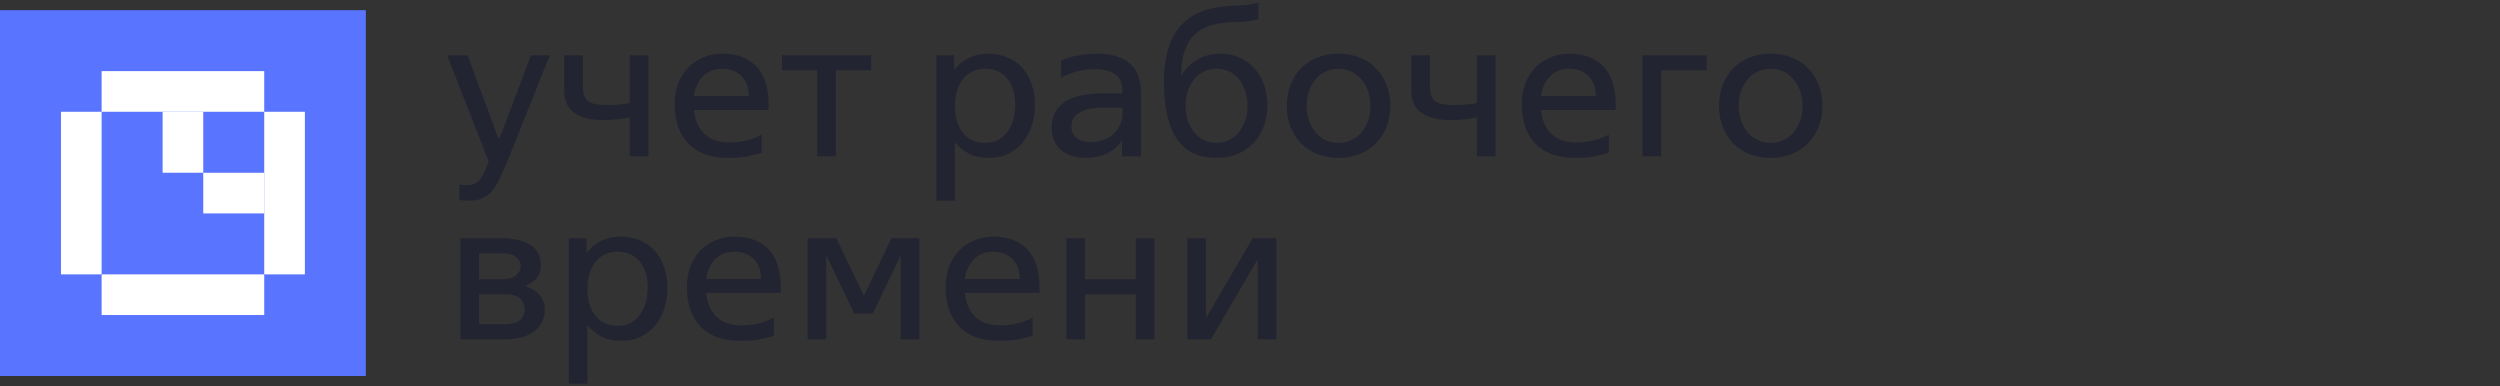 <svg width="246" height="38" viewBox="0 0 246 38" fill="none" xmlns="http://www.w3.org/2000/svg">
<rect x="0" y="0" width="246" height="38" fill="#333333" stroke="none"/>
<rect y="1" width="36" height="35.999" fill="#5974FF"/>
<path d="M26 21.001V17.001H20V21.001H26Z" fill="white"/>
<path d="M10 10.998H6V26.998H10V10.998Z" fill="white"/>
<path d="M26 30.998V26.998H10V30.998H26Z" fill="white"/>
<path d="M26 10.998V6.998L10 6.998V10.998H26Z" fill="white"/>
<path d="M30 10.998H26V26.998H30V10.998Z" fill="white"/>
<path d="M20 10.998H16V16.998H20V10.998Z" fill="white"/>
<path d="M46.047 19.752C45.917 19.752 45.8 19.746 45.697 19.733C45.593 19.733 45.508 19.726 45.443 19.713C45.352 19.7 45.274 19.681 45.209 19.655V18.153C45.274 18.166 45.346 18.179 45.423 18.192C45.489 18.205 45.56 18.212 45.638 18.212C45.729 18.212 45.827 18.212 45.931 18.212C46.489 18.212 46.899 18.056 47.159 17.744C47.432 17.432 47.679 16.97 47.9 16.359L48.075 15.872L44 5.439H46.008L49.031 13.59H49.167L52.248 5.439H54.101L49.967 15.774C49.668 16.502 49.395 17.12 49.148 17.627C48.914 18.134 48.654 18.543 48.368 18.855C48.082 19.167 47.757 19.395 47.393 19.538C47.029 19.681 46.581 19.752 46.047 19.752Z" fill="#232431"/>
<path d="M61.975 11.543C61.676 11.608 61.286 11.673 60.805 11.738C60.324 11.79 59.824 11.816 59.304 11.816C58.147 11.816 57.224 11.582 56.535 11.114C55.859 10.646 55.521 9.911 55.521 8.91V5.439H57.354V8.364C57.354 8.741 57.386 9.06 57.451 9.32C57.529 9.567 57.659 9.768 57.841 9.924C58.023 10.067 58.264 10.171 58.563 10.236C58.875 10.301 59.265 10.334 59.733 10.334C60.526 10.334 61.273 10.275 61.975 10.158V5.439H63.808V15.384H61.975V11.543Z" fill="#232431"/>
<path d="M68.282 10.821C68.386 11.848 68.737 12.641 69.335 13.2C69.933 13.746 70.739 14.019 71.753 14.019C72.351 14.019 72.936 13.948 73.508 13.805C74.093 13.649 74.574 13.46 74.951 13.239V15.033C74.639 15.137 74.21 15.248 73.664 15.365C73.118 15.482 72.442 15.54 71.636 15.54C69.946 15.54 68.646 15.072 67.736 14.136C66.839 13.2 66.391 11.9 66.391 10.236C66.391 9.482 66.507 8.8 66.742 8.189C66.989 7.578 67.32 7.058 67.736 6.629C68.165 6.2 68.665 5.868 69.237 5.634C69.809 5.4 70.427 5.283 71.09 5.283C72.507 5.283 73.618 5.699 74.424 6.531C75.231 7.363 75.633 8.624 75.633 10.314V10.821H68.282ZM71.07 6.765C70.303 6.765 69.673 7.012 69.179 7.506C68.698 7.987 68.399 8.637 68.282 9.456H73.683C73.683 8.598 73.436 7.935 72.942 7.467C72.448 6.999 71.825 6.765 71.07 6.765Z" fill="#232431"/>
<path d="M80.415 6.921H76.944V5.439H85.719V6.921H82.248V15.384H80.415V6.921Z" fill="#232431"/>
<path d="M93.966 19.752H92.133V5.439H93.888V6.863H93.927C94.187 6.512 94.466 6.232 94.766 6.024C95.078 5.816 95.383 5.66 95.682 5.556C95.981 5.439 96.267 5.368 96.54 5.342C96.813 5.303 97.047 5.283 97.242 5.283C97.97 5.283 98.62 5.413 99.192 5.673C99.764 5.92 100.245 6.271 100.635 6.726C101.025 7.181 101.324 7.721 101.532 8.345C101.74 8.956 101.844 9.619 101.844 10.334C101.844 11.036 101.74 11.705 101.532 12.342C101.337 12.966 101.044 13.519 100.654 14C100.264 14.468 99.79 14.845 99.231 15.131C98.672 15.404 98.041 15.54 97.34 15.54C96.534 15.54 95.851 15.391 95.292 15.092C94.746 14.78 94.33 14.442 94.044 14.078H93.966V19.752ZM96.91 14.058C97.82 14.058 98.542 13.72 99.075 13.044C99.621 12.355 99.894 11.432 99.894 10.275C99.894 9.209 99.627 8.358 99.094 7.721C98.575 7.084 97.866 6.765 96.969 6.765C96.046 6.765 95.311 7.097 94.766 7.76C94.233 8.423 93.966 9.313 93.966 10.431C93.966 11.536 94.233 12.42 94.766 13.083C95.299 13.733 96.013 14.058 96.91 14.058Z" fill="#232431"/>
<path d="M106.875 15.54C105.835 15.54 105.009 15.28 104.398 14.76C103.787 14.227 103.482 13.493 103.482 12.557C103.482 11.465 103.898 10.633 104.73 10.061C105.575 9.476 106.868 9.183 108.61 9.183H110.443V8.852C110.443 8.137 110.196 7.617 109.702 7.292C109.208 6.967 108.552 6.804 107.733 6.804C107.2 6.804 106.66 6.869 106.114 6.999C105.568 7.116 104.996 7.337 104.398 7.662V5.946C104.892 5.725 105.458 5.563 106.095 5.459C106.732 5.342 107.356 5.283 107.967 5.283C109.332 5.283 110.391 5.595 111.145 6.219C111.899 6.83 112.276 7.825 112.276 9.203V15.384H110.404V13.863H110.365C109.949 14.474 109.416 14.91 108.766 15.17C108.129 15.417 107.499 15.54 106.875 15.54ZM107.323 13.98C107.778 13.98 108.194 13.909 108.571 13.766C108.961 13.623 109.293 13.428 109.566 13.181C109.839 12.921 110.053 12.622 110.209 12.284C110.365 11.946 110.443 11.588 110.443 11.211V10.587H108.688C108.077 10.587 107.564 10.633 107.148 10.724C106.745 10.815 106.413 10.945 106.153 11.114C105.893 11.283 105.705 11.478 105.588 11.699C105.484 11.92 105.432 12.167 105.432 12.44C105.432 12.934 105.601 13.317 105.939 13.59C106.277 13.85 106.738 13.98 107.323 13.98Z" fill="#232431"/>
<path d="M119.718 15.54C118.756 15.54 117.943 15.365 117.28 15.014C116.63 14.65 116.097 14.143 115.681 13.493C115.278 12.83 114.986 12.037 114.804 11.114C114.622 10.191 114.531 9.164 114.531 8.033C114.531 7.136 114.609 6.304 114.765 5.537C114.921 4.757 115.174 4.055 115.525 3.431C115.889 2.807 116.357 2.28 116.929 1.851C117.514 1.409 118.229 1.078 119.074 0.857C119.542 0.74 119.965 0.668 120.342 0.642C120.719 0.603 121.083 0.577 121.434 0.564C121.798 0.551 122.168 0.532 122.545 0.506C122.935 0.467 123.364 0.389 123.832 0.272V1.89C123.143 2.072 122.48 2.163 121.843 2.163C121.206 2.163 120.563 2.215 119.913 2.319C118.652 2.54 117.735 3.047 117.163 3.84C116.604 4.62 116.299 5.621 116.247 6.843L116.227 7.331H116.325C116.702 6.707 117.209 6.213 117.846 5.849C118.496 5.472 119.237 5.283 120.069 5.283C120.771 5.283 121.408 5.413 121.98 5.673C122.552 5.92 123.039 6.271 123.442 6.726C123.845 7.168 124.157 7.708 124.378 8.345C124.599 8.969 124.71 9.658 124.71 10.412C124.71 11.153 124.586 11.842 124.339 12.479C124.105 13.103 123.767 13.642 123.325 14.097C122.883 14.552 122.357 14.91 121.746 15.17C121.135 15.417 120.459 15.54 119.718 15.54ZM119.718 14.058C120.186 14.058 120.602 13.961 120.966 13.766C121.343 13.571 121.661 13.311 121.921 12.986C122.194 12.648 122.402 12.258 122.545 11.816C122.688 11.374 122.76 10.906 122.76 10.412C122.76 9.931 122.688 9.469 122.545 9.027C122.415 8.585 122.22 8.195 121.96 7.857C121.7 7.519 121.382 7.253 121.005 7.058C120.628 6.863 120.199 6.765 119.718 6.765C119.237 6.765 118.808 6.863 118.431 7.058C118.054 7.253 117.729 7.519 117.456 7.857C117.196 8.195 116.994 8.585 116.851 9.027C116.721 9.469 116.656 9.931 116.656 10.412C116.656 10.919 116.728 11.4 116.871 11.855C117.027 12.297 117.235 12.68 117.495 13.005C117.768 13.33 118.093 13.59 118.47 13.785C118.847 13.967 119.263 14.058 119.718 14.058Z" fill="#232431"/>
<path d="M131.713 15.54C130.959 15.54 130.27 15.417 129.646 15.17C129.022 14.923 128.482 14.572 128.027 14.117C127.585 13.662 127.241 13.122 126.994 12.498C126.747 11.874 126.623 11.179 126.623 10.412C126.623 9.658 126.747 8.969 126.994 8.345C127.241 7.708 127.585 7.162 128.027 6.707C128.482 6.252 129.022 5.901 129.646 5.654C130.27 5.407 130.959 5.283 131.713 5.283C132.467 5.283 133.156 5.407 133.78 5.654C134.404 5.901 134.937 6.252 135.379 6.707C135.834 7.162 136.185 7.708 136.432 8.345C136.679 8.969 136.802 9.658 136.802 10.412C136.802 11.179 136.679 11.874 136.432 12.498C136.185 13.122 135.834 13.662 135.379 14.117C134.937 14.572 134.404 14.923 133.78 15.17C133.156 15.417 132.467 15.54 131.713 15.54ZM131.713 14.058C132.142 14.058 132.545 13.974 132.922 13.805C133.312 13.636 133.643 13.395 133.916 13.083C134.202 12.758 134.43 12.375 134.599 11.933C134.768 11.478 134.852 10.971 134.852 10.412C134.852 9.853 134.768 9.352 134.599 8.91C134.43 8.455 134.202 8.072 133.916 7.76C133.63 7.435 133.299 7.188 132.922 7.019C132.545 6.85 132.142 6.765 131.713 6.765C131.284 6.765 130.874 6.85 130.484 7.019C130.107 7.188 129.776 7.435 129.49 7.76C129.217 8.072 128.996 8.455 128.827 8.91C128.658 9.352 128.573 9.853 128.573 10.412C128.573 10.971 128.658 11.478 128.827 11.933C128.996 12.375 129.217 12.758 129.49 13.083C129.776 13.395 130.107 13.636 130.484 13.805C130.874 13.974 131.284 14.058 131.713 14.058Z" fill="#232431"/>
<path d="M145.326 11.543C145.027 11.608 144.637 11.673 144.156 11.738C143.675 11.79 143.174 11.816 142.654 11.816C141.497 11.816 140.574 11.582 139.885 11.114C139.209 10.646 138.871 9.911 138.871 8.91V5.439H140.704V8.364C140.704 8.741 140.737 9.06 140.802 9.32C140.88 9.567 141.01 9.768 141.192 9.924C141.374 10.067 141.614 10.171 141.913 10.236C142.225 10.301 142.615 10.334 143.083 10.334C143.876 10.334 144.624 10.275 145.326 10.158V5.439H147.159V15.384H145.326V11.543Z" fill="#232431"/>
<path d="M151.633 10.821C151.737 11.848 152.088 12.641 152.686 13.2C153.284 13.746 154.09 14.019 155.104 14.019C155.702 14.019 156.287 13.948 156.859 13.805C157.444 13.649 157.925 13.46 158.302 13.239V15.033C157.99 15.137 157.561 15.248 157.015 15.365C156.469 15.482 155.793 15.54 154.987 15.54C153.297 15.54 151.997 15.072 151.087 14.136C150.19 13.2 149.741 11.9 149.741 10.236C149.741 9.482 149.858 8.8 150.092 8.189C150.339 7.578 150.671 7.058 151.087 6.629C151.516 6.2 152.016 5.868 152.588 5.634C153.16 5.4 153.778 5.283 154.441 5.283C155.858 5.283 156.969 5.699 157.775 6.531C158.581 7.363 158.984 8.624 158.984 10.314V10.821H151.633ZM154.421 6.765C153.654 6.765 153.024 7.012 152.53 7.506C152.049 7.987 151.75 8.637 151.633 9.456H157.034C157.034 8.598 156.787 7.935 156.293 7.467C155.799 6.999 155.175 6.765 154.421 6.765Z" fill="#232431"/>
<path d="M161.621 5.439H167.938V6.921H163.453V15.384H161.621V5.439Z" fill="#232431"/>
<path d="M174.235 15.54C173.481 15.54 172.792 15.417 172.168 15.17C171.544 14.923 171.005 14.572 170.55 14.117C170.108 13.662 169.763 13.122 169.516 12.498C169.269 11.874 169.146 11.179 169.146 10.412C169.146 9.658 169.269 8.969 169.516 8.345C169.763 7.708 170.108 7.162 170.55 6.707C171.005 6.252 171.544 5.901 172.168 5.654C172.792 5.407 173.481 5.283 174.235 5.283C174.989 5.283 175.678 5.407 176.302 5.654C176.926 5.901 177.459 6.252 177.901 6.707C178.356 7.162 178.707 7.708 178.954 8.345C179.201 8.969 179.325 9.658 179.325 10.412C179.325 11.179 179.201 11.874 178.954 12.498C178.707 13.122 178.356 13.662 177.901 14.117C177.459 14.572 176.926 14.923 176.302 15.17C175.678 15.417 174.989 15.54 174.235 15.54ZM174.235 14.058C174.664 14.058 175.067 13.974 175.444 13.805C175.834 13.636 176.166 13.395 176.439 13.083C176.725 12.758 176.952 12.375 177.121 11.933C177.29 11.478 177.375 10.971 177.375 10.412C177.375 9.853 177.29 9.352 177.121 8.91C176.952 8.455 176.725 8.072 176.439 7.76C176.153 7.435 175.821 7.188 175.444 7.019C175.067 6.85 174.664 6.765 174.235 6.765C173.806 6.765 173.397 6.85 173.007 7.019C172.63 7.188 172.298 7.435 172.012 7.76C171.739 8.072 171.518 8.455 171.349 8.91C171.18 9.352 171.096 9.853 171.096 10.412C171.096 10.971 171.18 11.478 171.349 11.933C171.518 12.375 171.739 12.758 172.012 13.083C172.298 13.395 172.63 13.636 173.007 13.805C173.397 13.974 173.806 14.058 174.235 14.058Z" fill="#232431"/>
<path d="M53.224 26.052C53.224 26.572 53.093 27.001 52.834 27.339C52.587 27.664 52.216 27.931 51.722 28.139V28.178C52.983 28.594 53.614 29.361 53.614 30.479C53.614 30.895 53.529 31.278 53.36 31.629C53.204 31.98 52.964 32.285 52.639 32.545C52.327 32.806 51.923 33.014 51.429 33.169C50.949 33.312 50.377 33.384 49.714 33.384H45.306V23.439H49.324C50.026 23.439 50.623 23.511 51.117 23.654C51.611 23.784 52.014 23.966 52.327 24.2C52.639 24.434 52.866 24.713 53.009 25.038C53.152 25.35 53.224 25.688 53.224 26.052ZM49.714 31.902C50.377 31.902 50.858 31.772 51.157 31.512C51.468 31.252 51.624 30.895 51.624 30.44C51.624 29.985 51.468 29.627 51.157 29.367C50.858 29.094 50.377 28.958 49.714 28.958H47.139V31.902H49.714ZM49.324 27.476C49.986 27.476 50.468 27.352 50.767 27.105C51.078 26.845 51.234 26.54 51.234 26.189C51.234 25.838 51.078 25.539 50.767 25.292C50.468 25.045 49.986 24.921 49.324 24.921H47.139V27.476H49.324Z" fill="#232431"/>
<path d="M57.803 37.752H55.971V23.439H57.725V24.863H57.764C58.025 24.512 58.304 24.232 58.603 24.024C58.915 23.816 59.221 23.66 59.52 23.556C59.819 23.439 60.105 23.368 60.377 23.342C60.651 23.303 60.885 23.283 61.08 23.283C61.807 23.283 62.458 23.413 63.029 23.673C63.602 23.92 64.082 24.271 64.472 24.726C64.862 25.181 65.162 25.721 65.37 26.345C65.578 26.956 65.681 27.619 65.681 28.334C65.681 29.036 65.578 29.705 65.37 30.342C65.174 30.966 64.882 31.519 64.492 32C64.102 32.468 63.627 32.844 63.069 33.13C62.51 33.404 61.879 33.54 61.177 33.54C60.371 33.54 59.688 33.391 59.13 33.092C58.584 32.779 58.167 32.441 57.882 32.078H57.803V37.752ZM60.748 32.058C61.658 32.058 62.38 31.72 62.913 31.044C63.459 30.355 63.731 29.432 63.731 28.275C63.731 27.209 63.465 26.358 62.932 25.721C62.412 25.084 61.703 24.765 60.806 24.765C59.883 24.765 59.149 25.097 58.603 25.76C58.07 26.423 57.803 27.313 57.803 28.431C57.803 29.536 58.07 30.42 58.603 31.083C59.136 31.733 59.851 32.058 60.748 32.058Z" fill="#232431"/>
<path d="M69.482 28.821C69.586 29.848 69.937 30.641 70.535 31.2C71.133 31.746 71.939 32.019 72.953 32.019C73.551 32.019 74.136 31.948 74.708 31.805C75.293 31.649 75.774 31.46 76.151 31.239V33.033C75.839 33.137 75.41 33.248 74.864 33.364C74.318 33.481 73.642 33.54 72.836 33.54C71.146 33.54 69.846 33.072 68.936 32.136C68.039 31.2 67.59 29.9 67.59 28.236C67.59 27.482 67.707 26.8 67.941 26.189C68.188 25.578 68.52 25.058 68.936 24.629C69.365 24.2 69.865 23.868 70.437 23.634C71.009 23.4 71.627 23.283 72.29 23.283C73.707 23.283 74.818 23.699 75.624 24.531C76.43 25.363 76.833 26.624 76.833 28.314V28.821H69.482ZM72.27 24.765C71.503 24.765 70.873 25.012 70.379 25.506C69.898 25.987 69.599 26.637 69.482 27.456H74.883C74.883 26.598 74.636 25.935 74.142 25.467C73.648 24.999 73.024 24.765 72.27 24.765Z" fill="#232431"/>
<path d="M79.469 23.439H82.297L85.007 29.114L87.718 23.439H90.467V33.384H88.634V25.194H88.595L85.885 30.849H84.052L81.341 25.194H81.302V33.384H79.469V23.439Z" fill="#232431"/>
<path d="M94.942 28.821C95.046 29.848 95.397 30.641 95.995 31.2C96.593 31.746 97.399 32.019 98.413 32.019C99.011 32.019 99.596 31.948 100.168 31.805C100.753 31.649 101.234 31.46 101.611 31.239V33.033C101.299 33.137 100.87 33.248 100.324 33.364C99.778 33.481 99.102 33.54 98.296 33.54C96.606 33.54 95.306 33.072 94.396 32.136C93.499 31.2 93.05 29.9 93.05 28.236C93.05 27.482 93.168 26.8 93.401 26.189C93.648 25.578 93.98 25.058 94.396 24.629C94.825 24.2 95.326 23.868 95.897 23.634C96.469 23.4 97.087 23.283 97.75 23.283C99.167 23.283 100.279 23.699 101.085 24.531C101.891 25.363 102.294 26.624 102.294 28.314V28.821H94.942ZM97.731 24.765C96.963 24.765 96.333 25.012 95.839 25.506C95.358 25.987 95.059 26.637 94.942 27.456H100.344C100.344 26.598 100.097 25.935 99.603 25.467C99.109 24.999 98.484 24.765 97.731 24.765Z" fill="#232431"/>
<path d="M104.93 23.439H106.763V27.476H111.755V23.439H113.588V33.384H111.755V28.958H106.763V33.384H104.93V23.439Z" fill="#232431"/>
<path d="M116.832 23.439H118.665V31.239H118.704L123.267 23.439H125.587V33.384H123.754V25.584H123.715L119.152 33.384H116.832V23.439Z" fill="#232431"/>
</svg>
